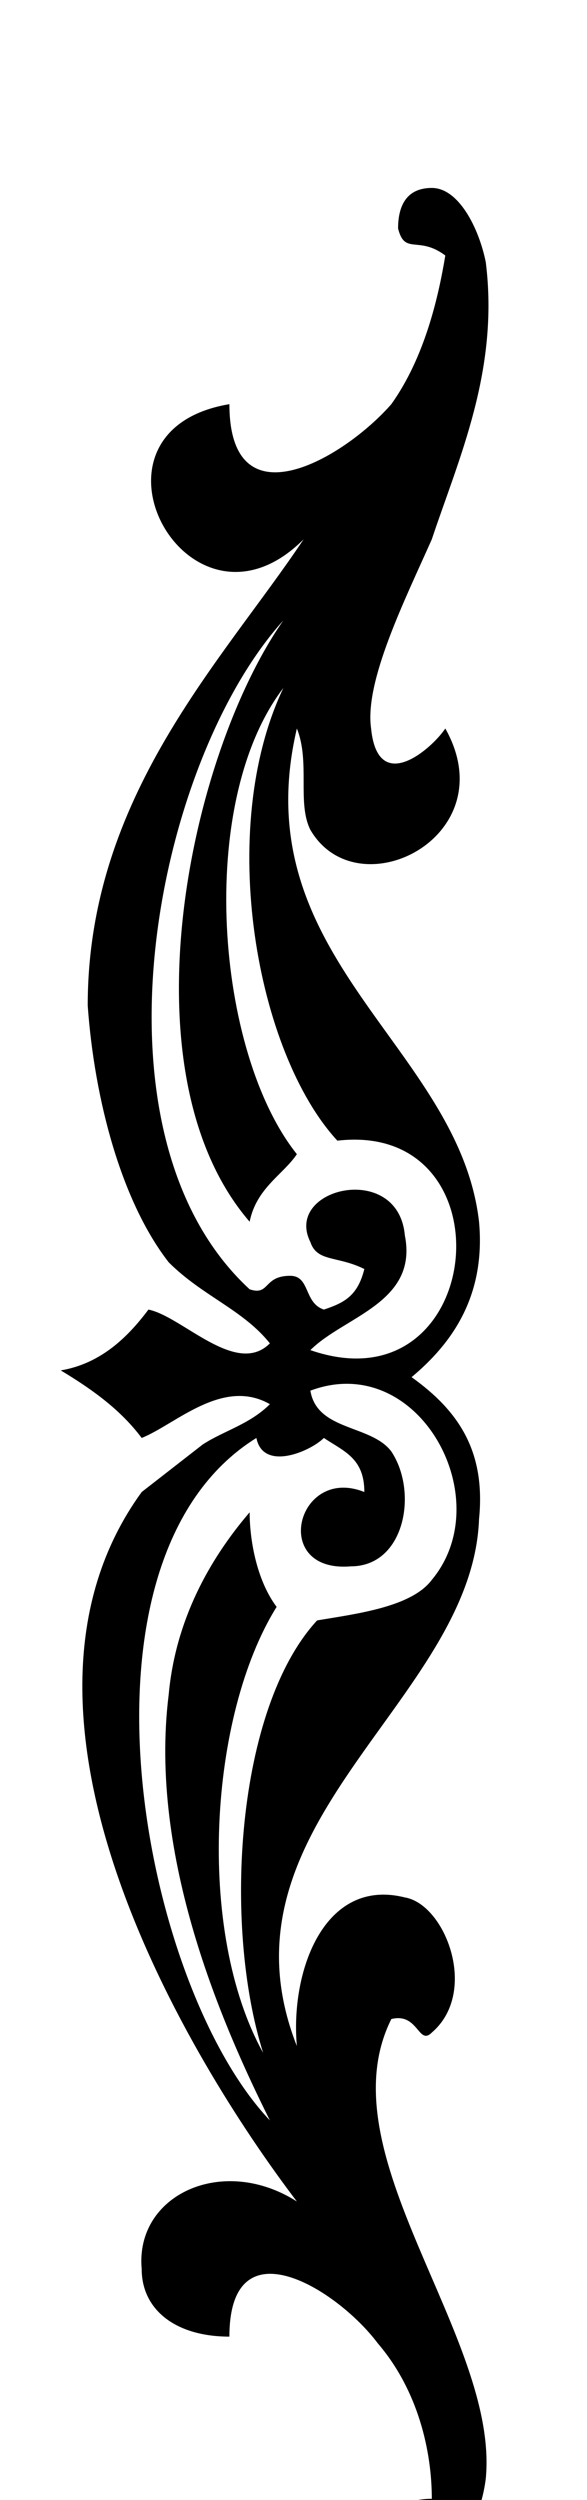 <svg xmlns="http://www.w3.org/2000/svg" version="1" width="87" height="370" viewBox="0 0 87 336.370"><path d="M9 186c5 3 9 6 12 10 5-2 12-9 19-5-3 3-7 4-10 6l-9 7c-24 33 7 84 23 105-11-7-24-1-23 10 0 6 5 10 13 10 0-17 16-7 22 1 6 7 8 16 8 23-4 0-9 2-6 8 8 4 13-3 14-11 2-21-24-48-14-68 4-1 4 4 6 2 7-6 2-19-4-20-12-3-17 11-16 22-13-33 26-51 27-78 1-10-3-16-10-21 6-5 11-12 10-23-3-26-35-39-27-73 2 5 0 11 2 15 7 12 29 1 20-15-2 3-10 10-11 0-1-7 5-19 9-28 4-12 10-25 8-41-1-5-4-11-8-11s-5 3-5 6c1 4 3 1 7 4-1 6-3 15-8 22-7 8-24 18-24 0-24 4-6 37 11 20-12 18-32 38-32 69 1 14 5 29 12 38 5 5 11 7 15 12-5 5-13-4-18-5-3 4-7 8-13 9zm16 48c-3 24 8 49 15 63-19-20-31-83-2-101 1 5 8 2 10 0 3 2 6 3 6 8-10-4-14 12-2 11 8 0 10-11 6-17-3-4-11-3-12-9 16-6 28 16 18 28-3 4-11 5-17 6-12 13-14 45-8 64-10-18-8-50 2-66-3-4-4-10-4-14-6 7-11 16-12 27zM42 75c-14 20-24 67-5 89 1-5 5-7 7-10-12-15-15-52-2-69-10 21-4 54 8 67 26-3 22 40-4 31 5-5 16-7 14-17-1-11-18-7-14 1 1 3 4 2 8 4-1 4-3 5-6 6-3-1-2-5-5-5-4 0-3 3-6 2-25-23-14-78 5-99z"/></svg>

